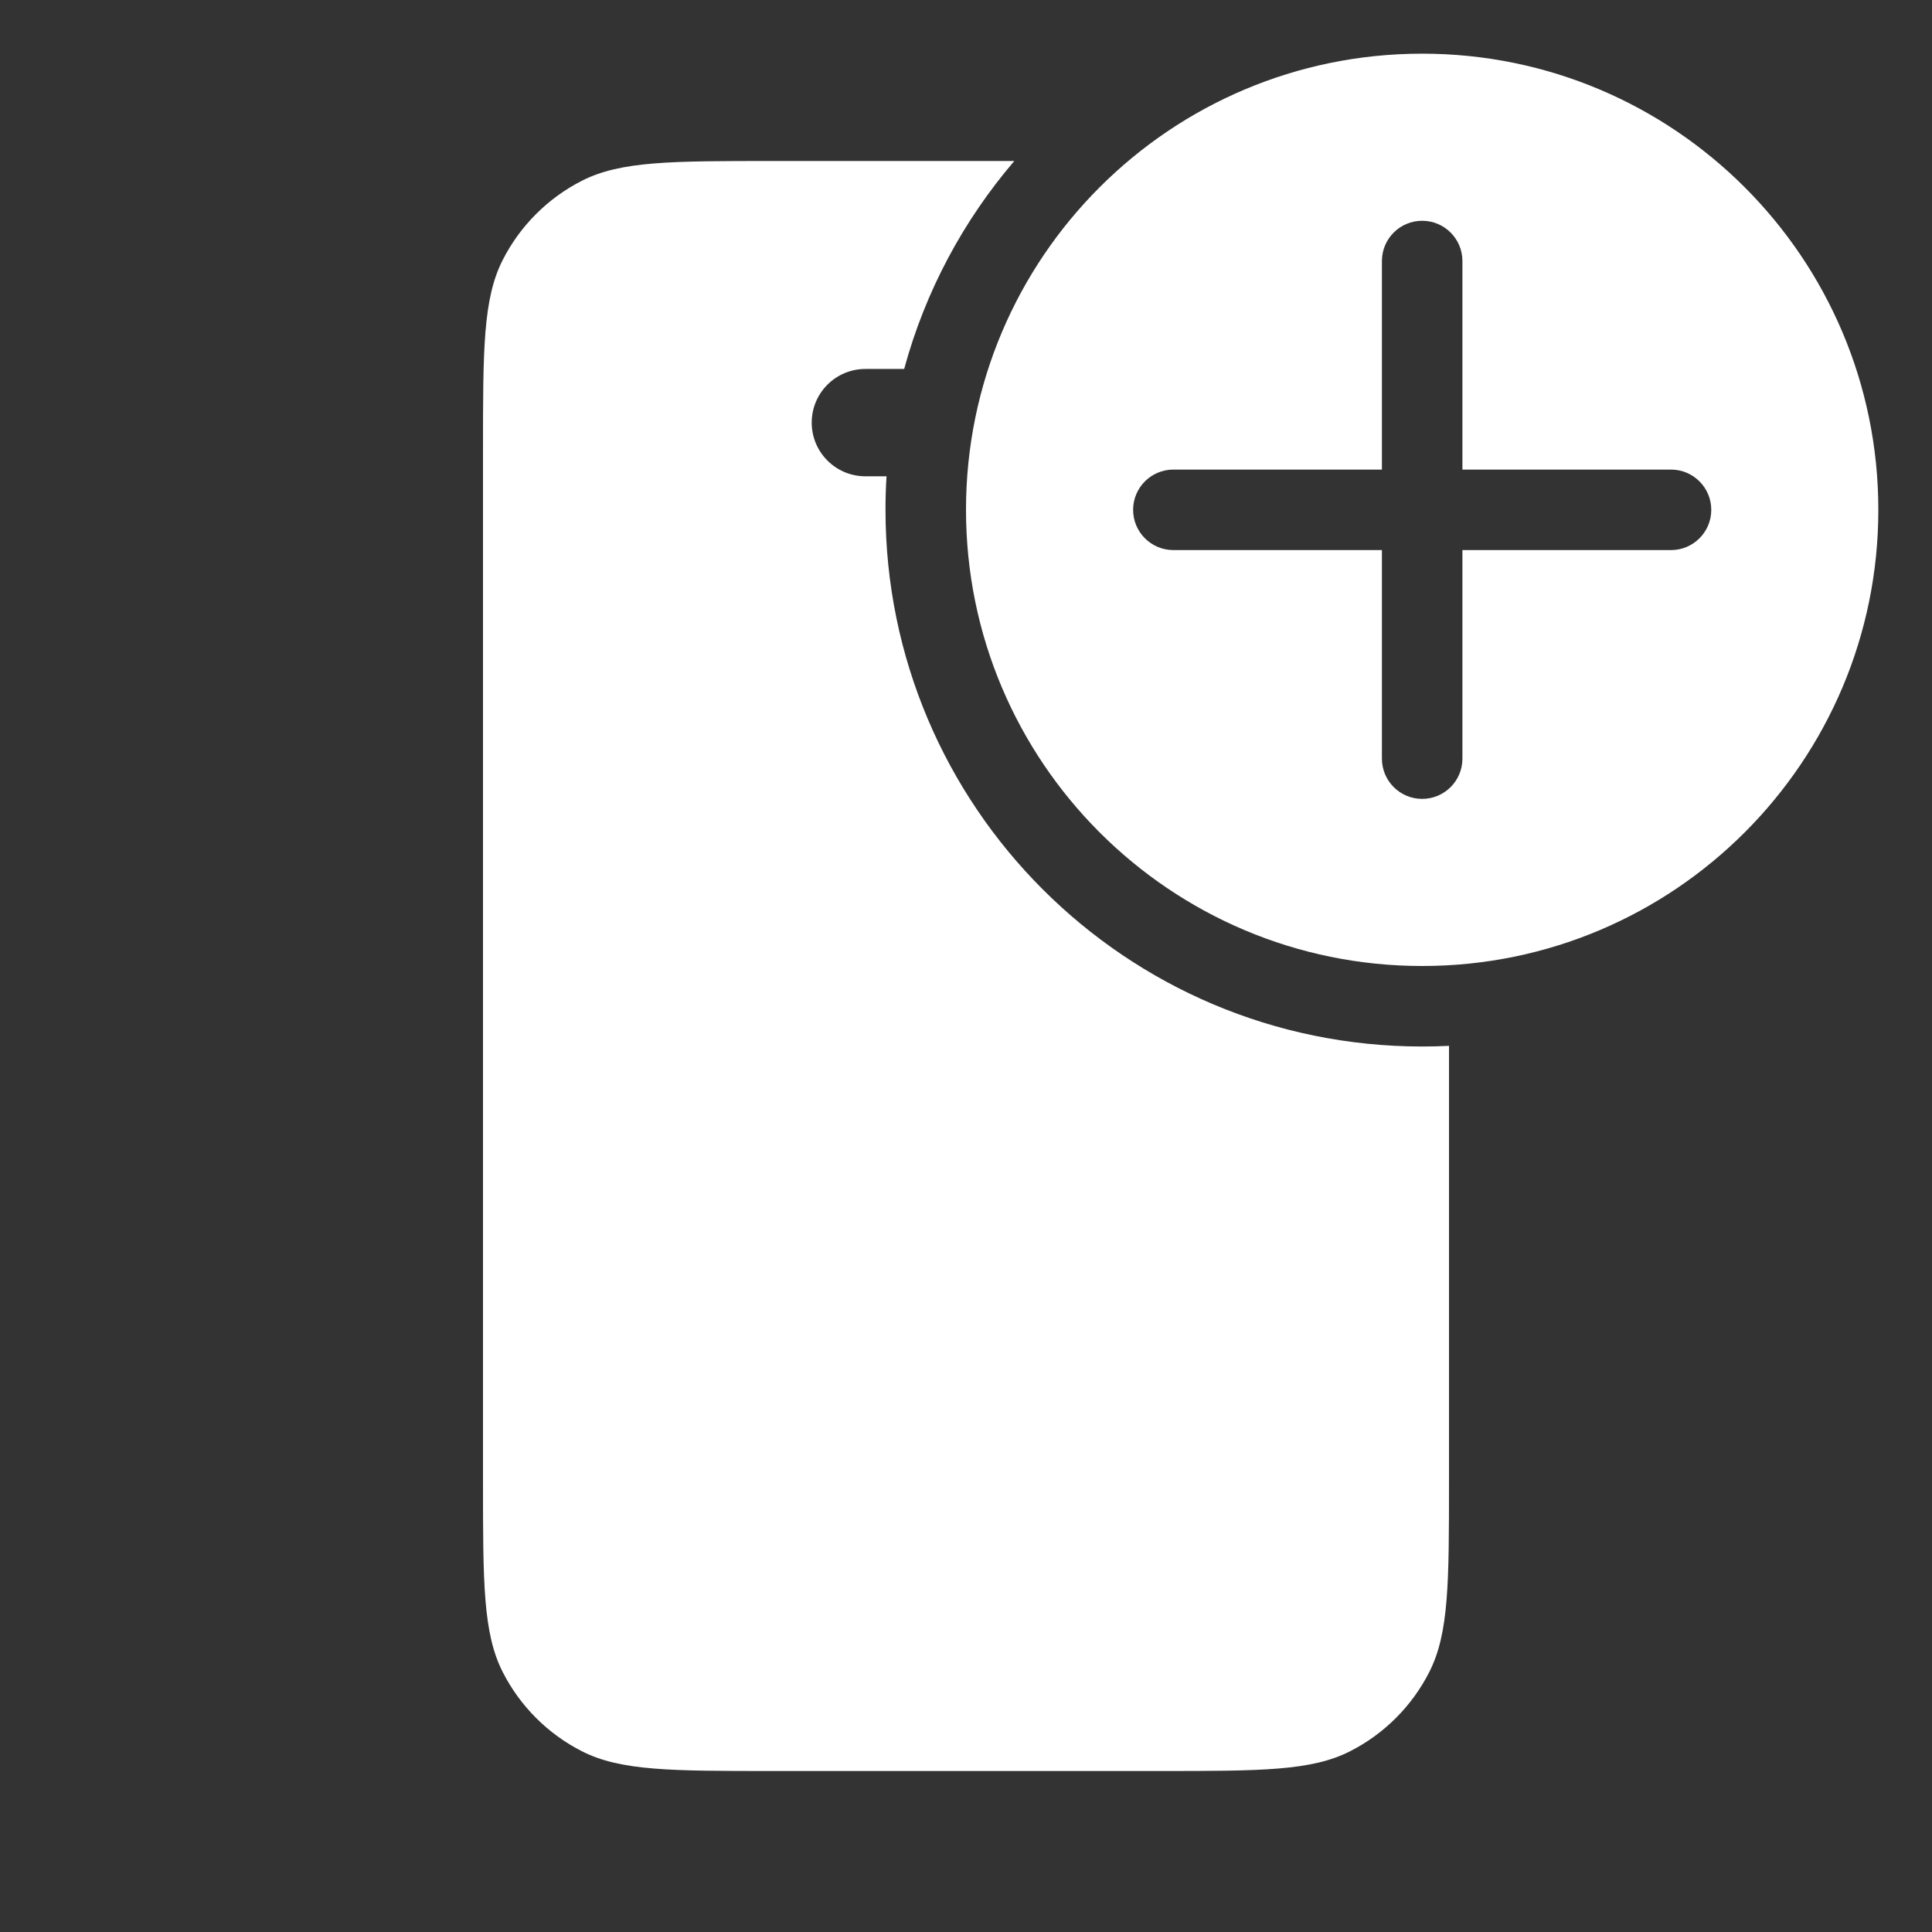 <svg width="36" height="36" viewBox="0 0 36 36" fill="none" xmlns="http://www.w3.org/2000/svg">
<rect x="0" y="0" width="36" height="36" fill="#333333" stroke="none"/>
<path fill-rule="evenodd" clip-rule="evenodd" d="M18.9 3H14.4C12.51 3 11.565 3 10.843 3.368C10.208 3.691 9.691 4.208 9.368 4.843C9 5.565 9 6.51 9 8.4V27.6C9 29.49 9 30.435 9.368 31.157C9.691 31.792 10.208 32.309 10.843 32.632C11.565 33 12.51 33 14.4 33H21.6C23.49 33 24.435 33 25.157 32.632C25.792 32.309 26.309 31.792 26.632 31.157C27 30.435 27 29.49 27 27.6V19.488C26.834 19.496 26.668 19.5 26.5 19.5C20.977 19.5 16.5 15.023 16.5 9.5C16.5 9.29 16.506 9.082 16.519 8.875H16.125C15.573 8.875 15.125 8.427 15.125 7.875C15.125 7.323 15.573 6.875 16.125 6.875H16.848C17.241 5.426 17.952 4.108 18.9 3Z" fill="white"/>
<path fill-rule="evenodd" clip-rule="evenodd" d="M26.5 18C31.194 18 35 14.194 35 9.5C35 4.806 31.194 1 26.5 1C21.806 1 18 4.806 18 9.5C18 14.194 21.806 18 26.5 18ZM27.25 4.864C27.25 4.449 26.914 4.114 26.5 4.114C26.086 4.114 25.75 4.449 25.75 4.864V8.75H21.864C21.45 8.75 21.114 9.086 21.114 9.5C21.114 9.914 21.45 10.25 21.864 10.25H25.75V14.136C25.75 14.551 26.086 14.886 26.5 14.886C26.914 14.886 27.25 14.551 27.25 14.136V10.25H31.137C31.551 10.25 31.887 9.914 31.887 9.5C31.887 9.086 31.551 8.75 31.137 8.75H27.25V4.864Z" fill="white"/>
</svg>

